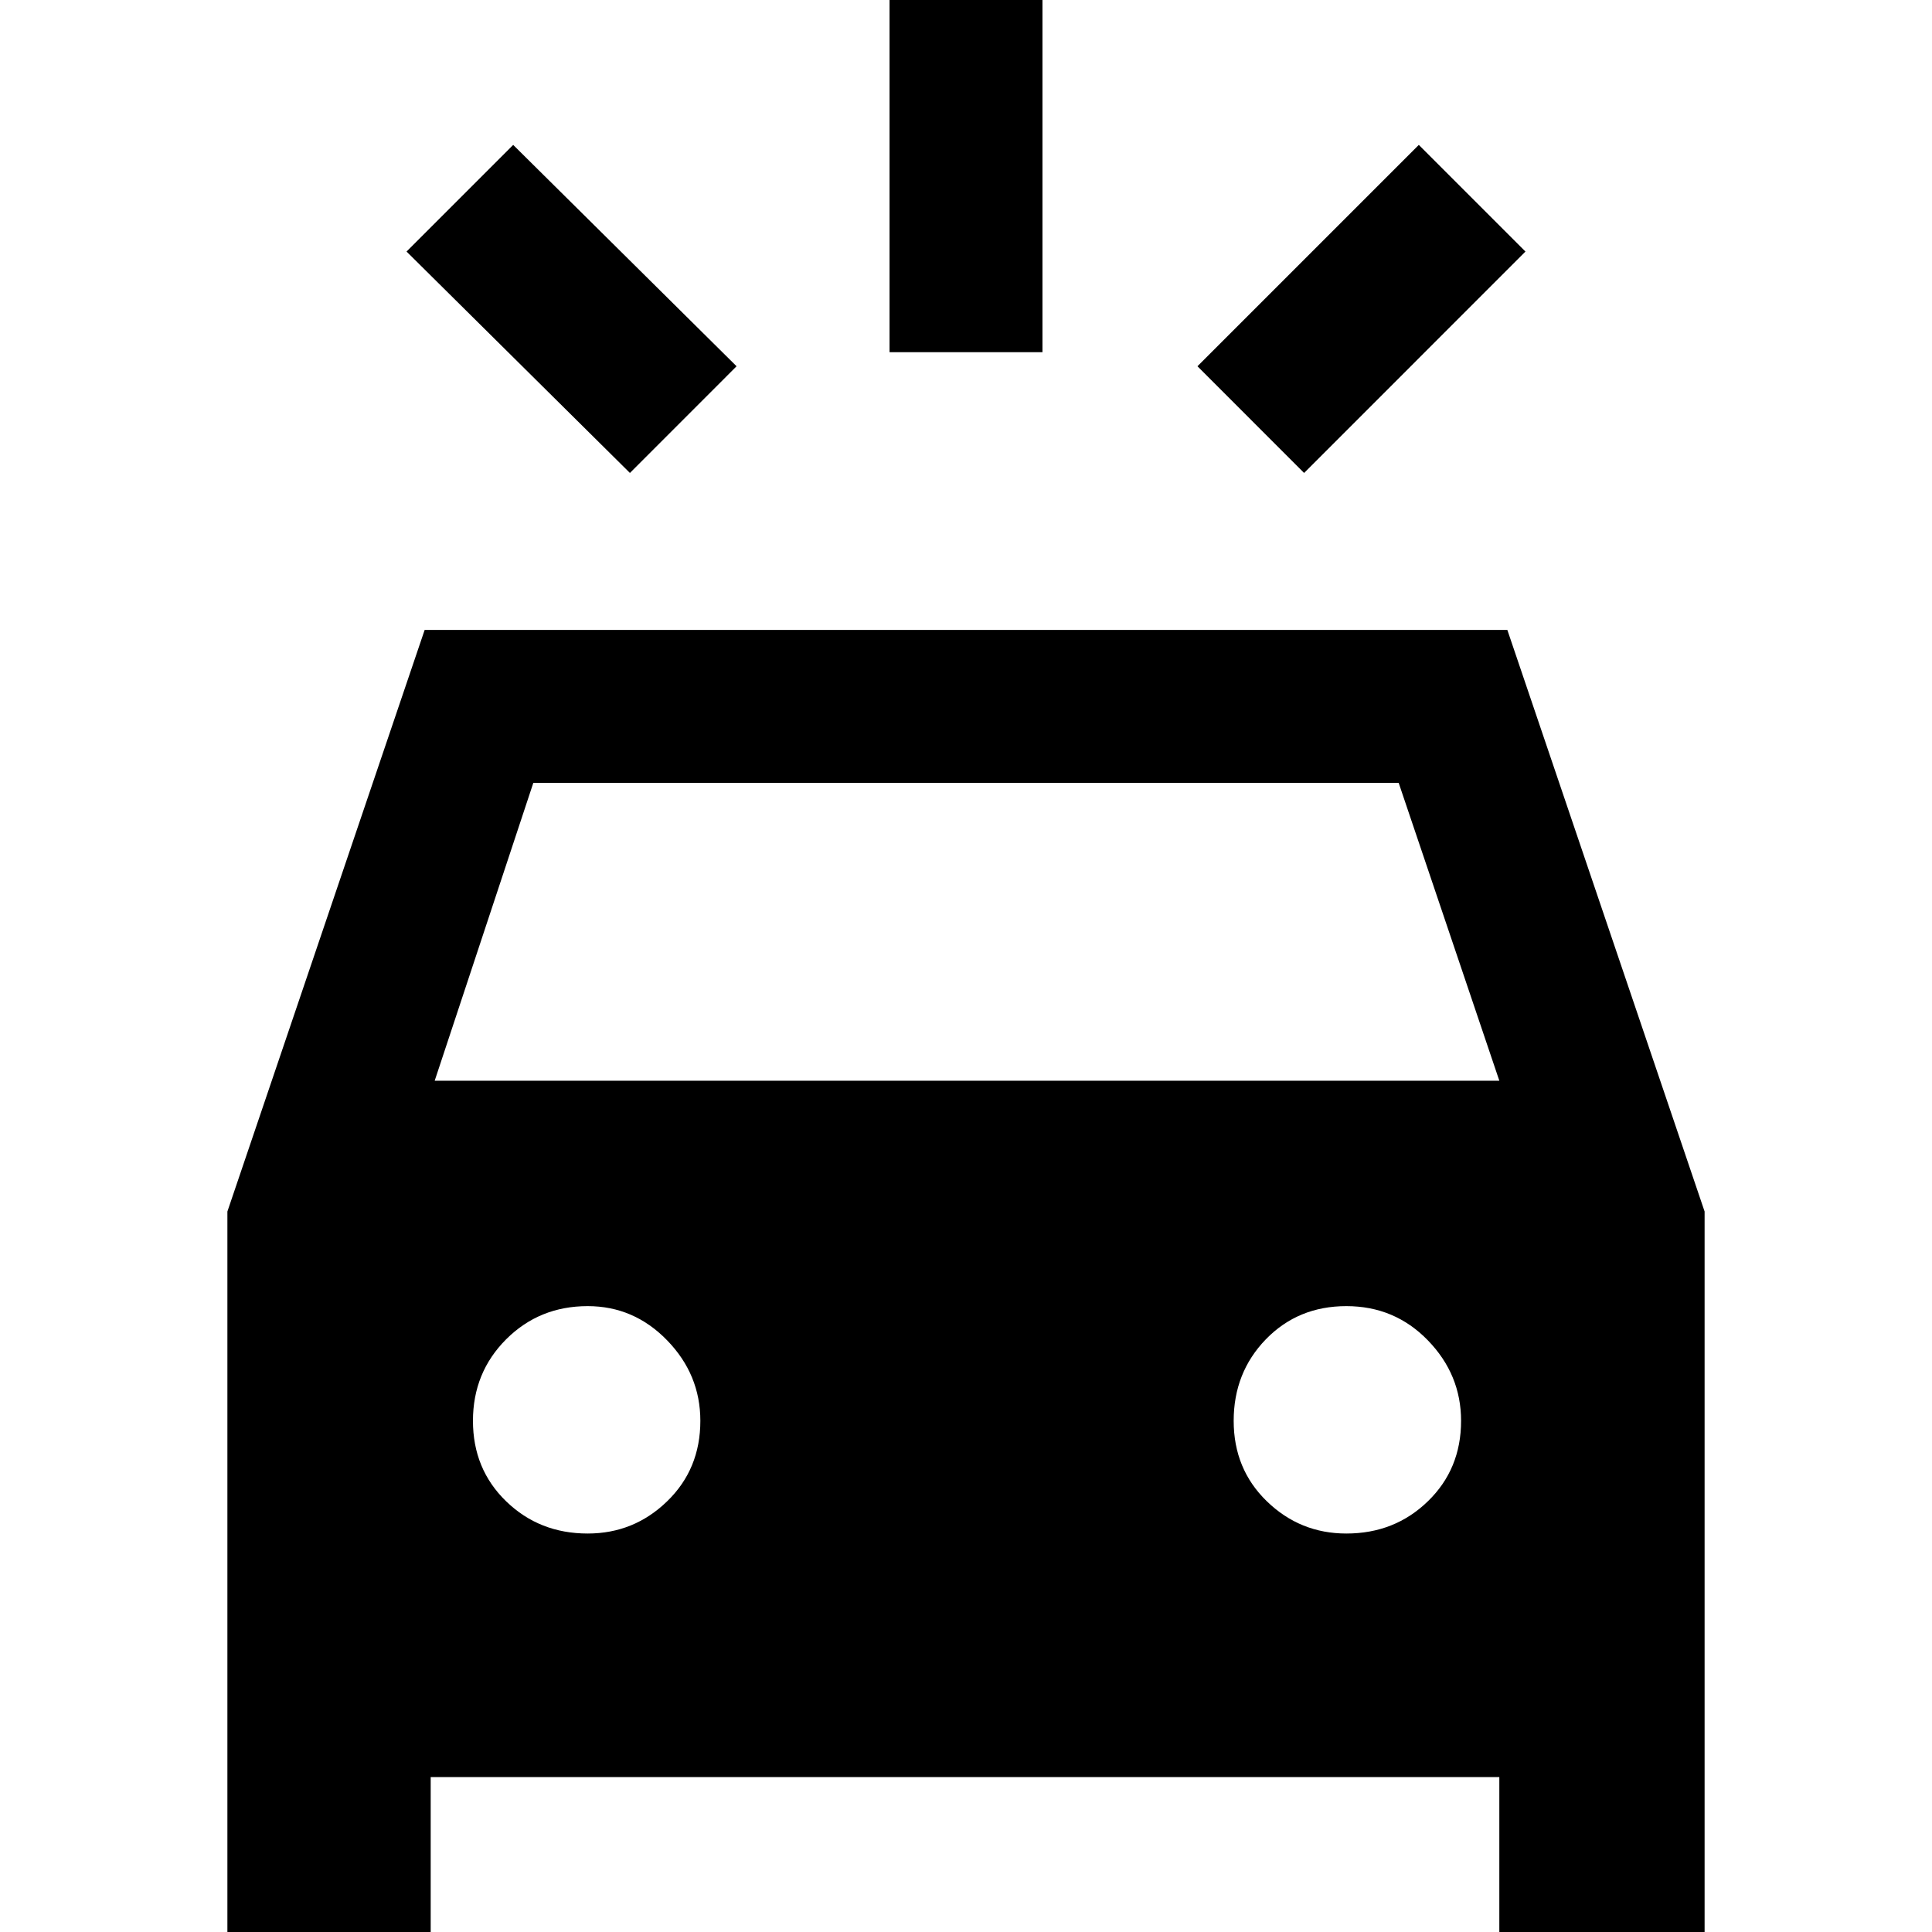 <svg xmlns="http://www.w3.org/2000/svg" height="40" width="40"><path d="M13.042 9.792 8.417 5.208 10.625 3l4.625 4.583Zm13.958 0-2.208-2.209L29.375 3l2.208 2.208Zm-8.583-2.5V-.292h3.166v7.584ZM4.708 40.25V25.083l4.084-12.041h22.416l4.084 12.041V40.25h-4.25v-3.458H8.917v3.458ZM9 22.375h22.042l-2.084-6.167H11.042Zm3.167 9.375q.958 0 1.645-.667.688-.666.688-1.666 0-.959-.688-1.667-.687-.708-1.645-.708-1 0-1.688.687-.687.688-.687 1.688t.687 1.666q.688.667 1.688.667Zm15.708 0q1 0 1.687-.667.688-.666.688-1.666 0-.959-.688-1.667-.687-.708-1.687-.708t-1.667.687q-.666.688-.666 1.688t.687 1.666q.688.667 1.646.667Z"/></svg>